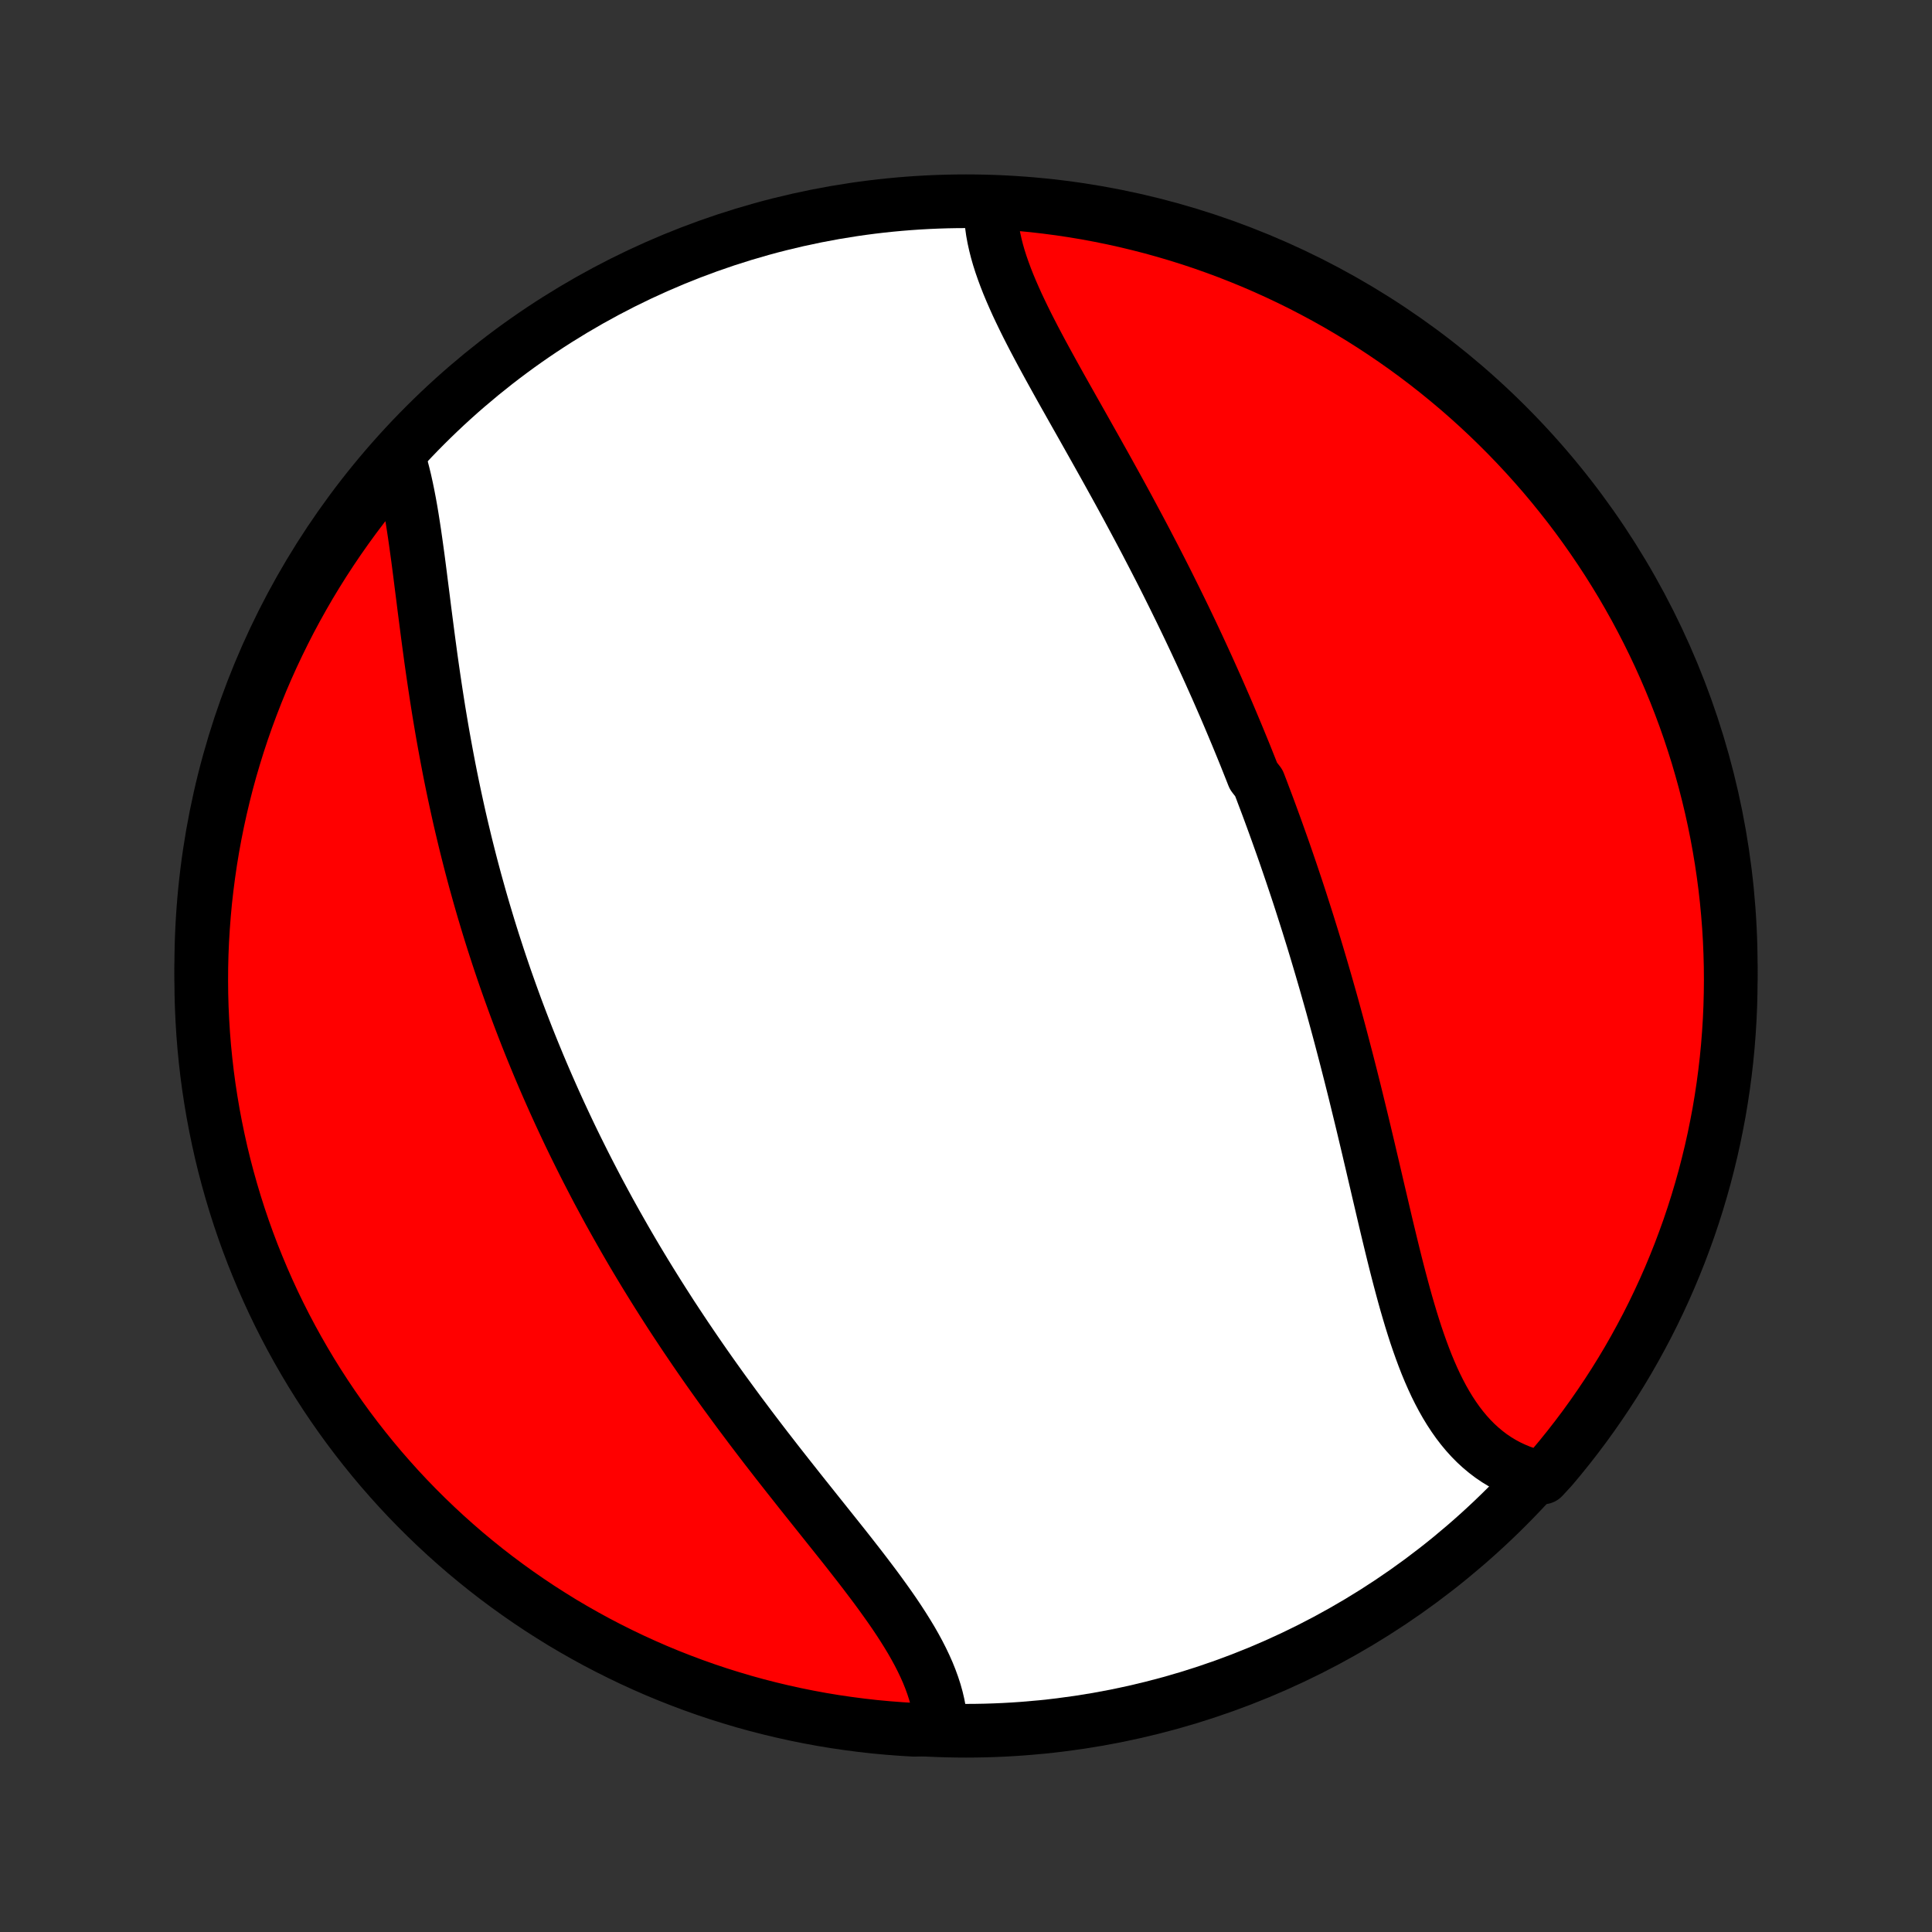 <?xml version="1.0" encoding="utf-8" standalone="no"?>
<!DOCTYPE svg PUBLIC "-//W3C//DTD SVG 1.1//EN"
  "http://www.w3.org/Graphics/SVG/1.1/DTD/svg11.dtd">
<!-- Created with matplotlib (http://matplotlib.org/) -->
<svg height="72pt" version="1.1" viewBox="0 0 72 72" width="72pt" xmlns="http://www.w3.org/2000/svg" xmlns:xlink="http://www.w3.org/1999/xlink">
 <rect x="0" y="0" width="72" height="72" fill="#333333" stroke="none"/>
 <defs>
  <style type="text/css">
*{stroke-linecap:butt;stroke-linejoin:round;}
  </style>
 </defs>
 <g id="figure_1">
  <g id="patch_1">
   <path d="
M0 72
L72 72
L72 0
L0 0
z
" style="fill:none;"/>
  </g>
  <g id="axes_1">
   <g id="PatchCollection_1">
    <defs>
     <path d="
M36 -7.5
C43.558 -7.5 50.808 -10.503 56.153 -15.848
C61.497 -21.192 64.5 -28.442 64.5 -36
C64.5 -43.558 61.497 -50.808 56.153 -56.153
C50.808 -61.497 43.558 -64.5 36 -64.5
C28.442 -64.5 21.192 -61.497 15.848 -56.153
C10.503 -50.808 7.5 -43.558 7.5 -36
C7.5 -28.442 10.503 -21.192 15.848 -15.848
C21.192 -10.503 28.442 -7.5 36 -7.5
z
" id="C0_0_a811fe30f3"/>
     <path d="
M36.928 -64.299
L36.928 -64.069
L36.94 -63.837
L36.963 -63.602
L36.996 -63.366
L37.04 -63.127
L37.093 -62.887
L37.154 -62.645
L37.224 -62.401
L37.302 -62.156
L37.388 -61.909
L37.48 -61.66
L37.578 -61.411
L37.683 -61.16
L37.793 -60.908
L37.907 -60.654
L38.027 -60.4
L38.15 -60.145
L38.277 -59.888
L38.408 -59.631
L38.541 -59.373
L38.678 -59.114
L38.816 -58.855
L38.957 -58.595
L39.099 -58.335
L39.243 -58.074
L39.388 -57.812
L39.534 -57.55
L39.681 -57.288
L39.829 -57.026
L39.977 -56.763
L40.125 -56.501
L40.274 -56.238
L40.422 -55.975
L40.57 -55.712
L40.718 -55.449
L40.866 -55.186
L41.013 -54.923
L41.16 -54.661
L41.306 -54.398
L41.451 -54.136
L41.596 -53.874
L41.74 -53.612
L41.883 -53.35
L42.025 -53.089
L42.165 -52.828
L42.305 -52.567
L42.444 -52.307
L42.582 -52.047
L42.719 -51.787
L42.854 -51.527
L42.989 -51.268
L43.122 -51.009
L43.255 -50.751
L43.386 -50.493
L43.516 -50.235
L43.644 -49.977
L43.772 -49.72
L43.898 -49.463
L44.024 -49.206
L44.148 -48.95
L44.271 -48.694
L44.393 -48.438
L44.514 -48.182
L44.633 -47.927
L44.752 -47.671
L44.869 -47.416
L44.986 -47.161
L45.101 -46.906
L45.215 -46.651
L45.329 -46.397
L45.441 -46.142
L45.552 -45.887
L45.663 -45.633
L45.772 -45.378
L45.88 -45.123
L45.987 -44.868
L46.094 -44.613
L46.199 -44.358
L46.304 -44.102
L46.408 -43.847
L46.51 -43.591
L46.612 -43.335
L46.713 -43.079
L46.913 -42.822
L47.012 -42.565
L47.109 -42.307
L47.207 -42.049
L47.303 -41.791
L47.398 -41.532
L47.493 -41.272
L47.587 -41.012
L47.68 -40.751
L47.773 -40.49
L47.865 -40.228
L47.956 -39.965
L48.046 -39.702
L48.136 -39.438
L48.225 -39.172
L48.314 -38.907
L48.402 -38.64
L48.489 -38.372
L48.575 -38.103
L48.661 -37.834
L48.747 -37.563
L48.831 -37.292
L48.916 -37.019
L48.999 -36.746
L49.082 -36.471
L49.164 -36.195
L49.246 -35.918
L49.327 -35.64
L49.408 -35.361
L49.488 -35.08
L49.568 -34.798
L49.647 -34.516
L49.725 -34.231
L49.803 -33.946
L49.881 -33.659
L49.958 -33.371
L50.034 -33.082
L50.11 -32.792
L50.186 -32.5
L50.261 -32.207
L50.336 -31.913
L50.41 -31.618
L50.484 -31.322
L50.557 -31.024
L50.63 -30.725
L50.703 -30.426
L50.776 -30.125
L50.848 -29.823
L50.92 -29.52
L50.992 -29.217
L51.063 -28.913
L51.135 -28.608
L51.206 -28.302
L51.278 -27.995
L51.349 -27.689
L51.421 -27.382
L51.493 -27.075
L51.565 -26.767
L51.637 -26.46
L51.71 -26.153
L51.784 -25.846
L51.858 -25.54
L51.933 -25.234
L52.009 -24.929
L52.086 -24.626
L52.165 -24.323
L52.245 -24.023
L52.326 -23.724
L52.409 -23.427
L52.495 -23.132
L52.582 -22.84
L52.672 -22.551
L52.764 -22.265
L52.86 -21.983
L52.959 -21.704
L53.061 -21.429
L53.166 -21.159
L53.276 -20.894
L53.39 -20.634
L53.508 -20.379
L53.632 -20.13
L53.76 -19.888
L53.894 -19.652
L54.033 -19.424
L54.178 -19.203
L54.329 -18.989
L54.486 -18.784
L54.65 -18.587
L54.82 -18.399
L54.997 -18.22
L55.181 -18.051
L55.371 -17.892
L55.568 -17.742
L55.773 -17.603
L55.984 -17.475
L56.202 -17.357
L56.427 -17.251
L56.658 -17.155
L56.896 -17.071
L57.14 -16.999
L57.496 -16.938
L57.819 -17.287
L58.136 -17.665
L58.446 -18.049
L58.749 -18.438
L59.045 -18.832
L59.334 -19.232
L59.616 -19.637
L59.891 -20.046
L60.159 -20.461
L60.419 -20.88
L60.672 -21.304
L60.917 -21.733
L61.154 -22.165
L61.385 -22.602
L61.607 -23.043
L61.821 -23.488
L62.028 -23.937
L62.227 -24.39
L62.417 -24.846
L62.6 -25.305
L62.774 -25.768
L62.941 -26.233
L63.099 -26.702
L63.249 -27.174
L63.39 -27.648
L63.524 -28.125
L63.648 -28.604
L63.765 -29.086
L63.873 -29.569
L63.972 -30.055
L64.064 -30.542
L64.146 -31.031
L64.22 -31.522
L64.285 -32.014
L64.342 -32.507
L64.39 -33.001
L64.429 -33.496
L64.46 -33.992
L64.482 -34.488
L64.495 -34.985
L64.5 -35.482
L64.496 -35.98
L64.483 -36.477
L64.462 -36.974
L64.432 -37.471
L64.393 -37.968
L64.346 -38.464
L64.29 -38.959
L64.225 -39.453
L64.152 -39.946
L64.07 -40.438
L63.98 -40.929
L63.881 -41.418
L63.774 -41.906
L63.658 -42.391
L63.534 -42.875
L63.401 -43.357
L63.261 -43.836
L63.111 -44.313
L62.954 -44.788
L62.788 -45.26
L62.614 -45.729
L62.432 -46.195
L62.242 -46.657
L62.044 -47.117
L61.838 -47.574
L61.624 -48.026
L61.403 -48.475
L61.173 -48.921
L60.937 -49.362
L60.692 -49.799
L60.44 -50.233
L60.18 -50.661
L59.913 -51.086
L59.639 -51.505
L59.357 -51.92
L59.069 -52.33
L58.773 -52.736
L58.471 -53.136
L58.161 -53.53
L57.845 -53.92
L57.523 -54.304
L57.193 -54.682
L56.857 -55.055
L56.515 -55.422
L56.167 -55.783
L55.812 -56.138
L55.452 -56.487
L55.085 -56.83
L54.713 -57.166
L54.335 -57.496
L53.951 -57.819
L53.562 -58.136
L53.168 -58.446
L52.768 -58.749
L52.364 -59.045
L51.954 -59.334
L51.539 -59.616
L51.12 -59.891
L50.696 -60.159
L50.267 -60.419
L49.835 -60.672
L49.398 -60.917
L48.957 -61.154
L48.512 -61.385
L48.063 -61.607
L47.611 -61.821
L47.154 -62.028
L46.695 -62.227
L46.232 -62.417
L45.767 -62.6
L45.298 -62.774
L44.826 -62.941
L44.352 -63.099
L43.875 -63.249
L43.396 -63.39
L42.914 -63.524
L42.431 -63.648
L41.945 -63.765
L41.458 -63.873
L40.969 -63.972
L40.478 -64.064
L39.986 -64.146
L39.493 -64.22
L38.999 -64.285
L38.504 -64.342
L38.008 -64.39
L37.512 -64.429
z
" id="C0_1_54a32cd6b8"/>
     <path d="
M14.885 -54.865
L14.957 -54.614
L15.024 -54.357
L15.088 -54.094
L15.148 -53.824
L15.204 -53.55
L15.258 -53.27
L15.309 -52.986
L15.357 -52.697
L15.403 -52.404
L15.448 -52.108
L15.491 -51.809
L15.533 -51.506
L15.575 -51.201
L15.615 -50.894
L15.655 -50.584
L15.694 -50.273
L15.734 -49.96
L15.774 -49.646
L15.813 -49.33
L15.854 -49.014
L15.895 -48.697
L15.936 -48.38
L15.978 -48.062
L16.021 -47.744
L16.064 -47.426
L16.109 -47.109
L16.155 -46.791
L16.202 -46.474
L16.25 -46.158
L16.299 -45.842
L16.349 -45.527
L16.401 -45.213
L16.454 -44.899
L16.508 -44.587
L16.564 -44.276
L16.621 -43.965
L16.679 -43.656
L16.738 -43.348
L16.799 -43.041
L16.861 -42.736
L16.925 -42.431
L16.99 -42.129
L17.056 -41.827
L17.123 -41.527
L17.192 -41.228
L17.263 -40.93
L17.334 -40.634
L17.407 -40.339
L17.481 -40.046
L17.556 -39.754
L17.633 -39.463
L17.711 -39.173
L17.791 -38.886
L17.871 -38.599
L17.953 -38.313
L18.036 -38.029
L18.121 -37.746
L18.206 -37.464
L18.293 -37.184
L18.381 -36.904
L18.471 -36.626
L18.561 -36.349
L18.653 -36.073
L18.746 -35.798
L18.84 -35.524
L18.936 -35.252
L19.033 -34.98
L19.131 -34.709
L19.23 -34.439
L19.331 -34.169
L19.433 -33.901
L19.536 -33.634
L19.64 -33.367
L19.746 -33.101
L19.853 -32.836
L19.962 -32.571
L20.071 -32.307
L20.182 -32.044
L20.294 -31.782
L20.408 -31.519
L20.523 -31.258
L20.639 -30.997
L20.757 -30.736
L20.876 -30.476
L20.997 -30.216
L21.119 -29.956
L21.242 -29.697
L21.367 -29.438
L21.494 -29.179
L21.622 -28.921
L21.751 -28.663
L21.882 -28.405
L22.015 -28.147
L22.149 -27.889
L22.284 -27.631
L22.422 -27.374
L22.561 -27.116
L22.701 -26.858
L22.844 -26.601
L22.988 -26.343
L23.134 -26.086
L23.281 -25.828
L23.43 -25.57
L23.581 -25.312
L23.734 -25.054
L23.889 -24.796
L24.045 -24.538
L24.204 -24.279
L24.364 -24.021
L24.526 -23.762
L24.69 -23.503
L24.856 -23.244
L25.023 -22.984
L25.193 -22.725
L25.365 -22.465
L25.538 -22.205
L25.714 -21.945
L25.891 -21.684
L26.07 -21.424
L26.251 -21.163
L26.434 -20.902
L26.619 -20.641
L26.806 -20.379
L26.994 -20.118
L27.185 -19.857
L27.377 -19.595
L27.57 -19.333
L27.766 -19.072
L27.962 -18.81
L28.161 -18.548
L28.36 -18.287
L28.561 -18.025
L28.764 -17.764
L28.967 -17.502
L29.172 -17.241
L29.377 -16.98
L29.583 -16.72
L29.789 -16.459
L29.996 -16.199
L30.203 -15.94
L30.41 -15.68
L30.617 -15.421
L30.823 -15.163
L31.029 -14.905
L31.234 -14.648
L31.438 -14.392
L31.64 -14.136
L31.84 -13.88
L32.038 -13.626
L32.233 -13.372
L32.425 -13.119
L32.615 -12.867
L32.8 -12.615
L32.981 -12.364
L33.158 -12.115
L33.33 -11.866
L33.497 -11.617
L33.657 -11.37
L33.811 -11.124
L33.959 -10.879
L34.099 -10.634
L34.231 -10.391
L34.355 -10.148
L34.47 -9.907
L34.577 -9.666
L34.673 -9.427
L34.76 -9.188
L34.837 -8.951
L34.903 -8.715
L34.958 -8.481
L35.002 -8.248
L35.034 -8.016
L35.055 -7.786
L34.565 -7.557
L34.069 -7.536
L33.573 -7.566
L33.077 -7.604
L32.583 -7.65
L32.09 -7.706
L31.598 -7.77
L31.107 -7.842
L30.618 -7.923
L30.13 -8.013
L29.644 -8.111
L29.16 -8.218
L28.678 -8.333
L28.199 -8.456
L27.722 -8.588
L27.247 -8.729
L26.775 -8.877
L26.306 -9.034
L25.84 -9.199
L25.376 -9.373
L24.916 -9.554
L24.46 -9.743
L24.007 -9.941
L23.558 -10.146
L23.112 -10.36
L22.67 -10.581
L22.233 -10.809
L21.799 -11.046
L21.37 -11.29
L20.945 -11.541
L20.526 -11.801
L20.11 -12.067
L19.7 -12.341
L19.294 -12.622
L18.894 -12.91
L18.498 -13.205
L18.108 -13.507
L17.724 -13.816
L17.345 -14.131
L16.972 -14.454
L16.605 -14.782
L16.243 -15.118
L15.888 -15.459
L15.538 -15.807
L15.195 -16.161
L14.858 -16.521
L14.528 -16.888
L14.204 -17.259
L13.887 -17.637
L13.577 -18.02
L13.273 -18.409
L12.976 -18.803
L12.687 -19.202
L12.404 -19.607
L12.129 -20.016
L11.861 -20.43
L11.6 -20.849
L11.347 -21.273
L11.101 -21.701
L10.863 -22.133
L10.632 -22.57
L10.409 -23.011
L10.194 -23.455
L9.987 -23.904
L9.788 -24.356
L9.597 -24.812
L9.413 -25.271
L9.238 -25.733
L9.071 -26.199
L8.912 -26.668
L8.762 -27.139
L8.62 -27.613
L8.486 -28.09
L8.36 -28.569
L8.243 -29.05
L8.135 -29.534
L8.035 -30.019
L7.943 -30.506
L7.86 -30.995
L7.785 -31.485
L7.719 -31.977
L7.662 -32.47
L7.613 -32.965
L7.573 -33.459
L7.542 -33.955
L7.519 -34.452
L7.505 -34.949
L7.5 -35.446
L7.503 -35.943
L7.515 -36.441
L7.536 -36.938
L7.566 -37.435
L7.604 -37.931
L7.65 -38.427
L7.706 -38.923
L7.77 -39.417
L7.842 -39.91
L7.923 -40.402
L8.013 -40.893
L8.111 -41.382
L8.218 -41.87
L8.333 -42.356
L8.456 -42.84
L8.588 -43.322
L8.729 -43.801
L8.877 -44.278
L9.034 -44.753
L9.199 -45.225
L9.373 -45.694
L9.554 -46.16
L9.743 -46.624
L9.941 -47.084
L10.146 -47.54
L10.36 -47.993
L10.581 -48.443
L10.809 -48.888
L11.046 -49.33
L11.29 -49.767
L11.541 -50.201
L11.801 -50.63
L12.067 -51.054
L12.341 -51.474
L12.622 -51.89
L12.91 -52.3
L13.205 -52.706
L13.507 -53.106
L13.816 -53.502
L14.131 -53.892
z
" id="C0_2_9359192317"/>
    </defs>
    <g clip-path="url(#p1bffca34e9)">
     <use style="fill:#ffffff;stroke:#000000;stroke-width:2.0;" x="0.0" xlink:href="#C0_0_a811fe30f3" y="72.0"/>
    </g>
    <g clip-path="url(#p1bffca34e9)">
     <use style="fill:#ff0000;stroke:#000000;stroke-width:2.0;" x="0.0" xlink:href="#C0_1_54a32cd6b8" y="72.0"/>
    </g>
    <g clip-path="url(#p1bffca34e9)">
     <use style="fill:#ff0000;stroke:#000000;stroke-width:2.0;" x="0.0" xlink:href="#C0_2_9359192317" y="72.0"/>
    </g>
   </g>
  </g>
 </g>
 <defs>
  <clipPath id="p1bffca34e9">
   <rect height="72.0" width="72.0" x="0.0" y="0.0"/>
  </clipPath>
 </defs>
</svg>
